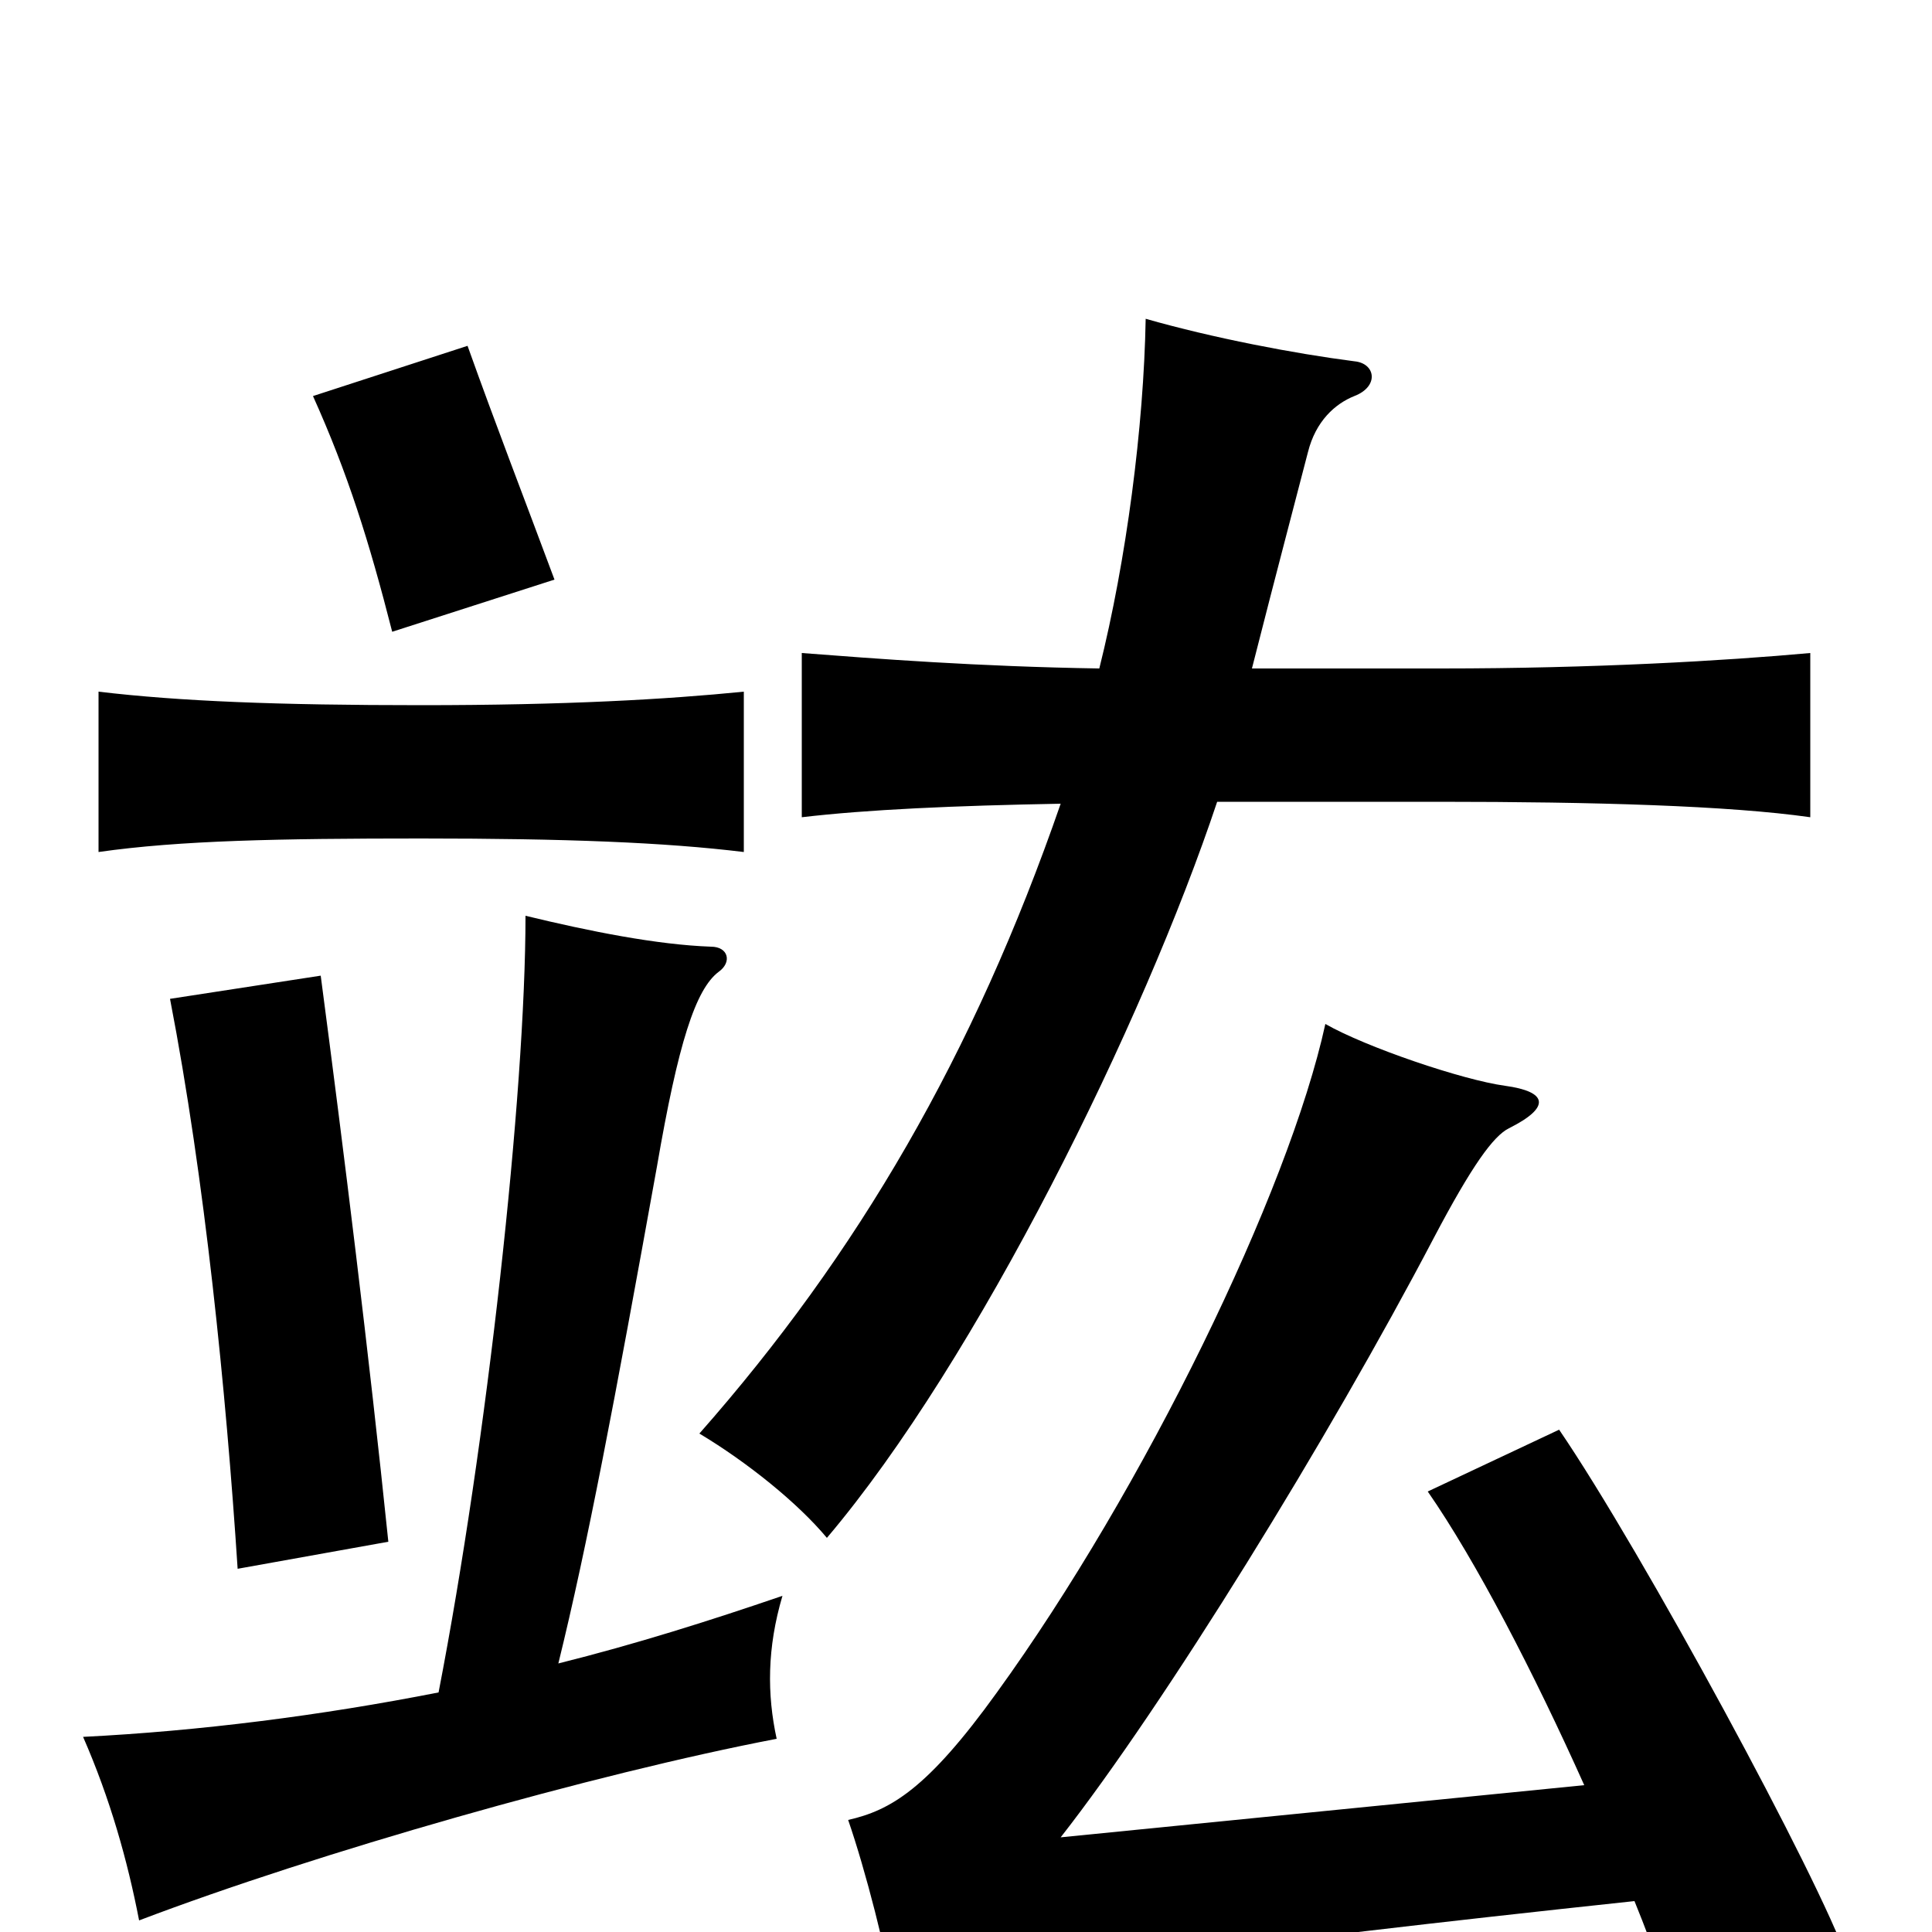 <svg xmlns="http://www.w3.org/2000/svg" viewBox="0 -1000 1000 1000">
	<path fill="#000000" d="M201 -202C191 -299 178 -404 166 -495L88 -483C106 -390 117 -280 123 -188ZM385 -559V-642C345 -638 293 -635 218 -635C144 -635 93 -637 51 -642V-559C93 -565 144 -566 218 -566C293 -566 344 -564 385 -559ZM287 -700C271 -743 257 -779 242 -821L162 -795C180 -755 191 -720 203 -673ZM227 -124C166 -112 103 -104 43 -101C57 -69 66 -37 72 -6C164 -41 308 -82 402 -100C397 -123 397 -147 405 -174C367 -161 329 -149 289 -139C304 -200 318 -274 340 -396C351 -460 360 -488 372 -497C379 -502 377 -510 368 -510C340 -511 305 -518 272 -526C272 -434 252 -253 227 -124ZM820 -76L549 -49C603 -118 688 -256 742 -359C762 -397 773 -412 781 -416C803 -427 801 -435 779 -438C757 -441 707 -458 686 -470C667 -383 592 -229 516 -124C480 -74 461 -63 439 -58C448 -32 459 11 463 36C515 23 640 6 846 -16C857 11 865 35 871 55L956 14C942 -27 850 -197 807 -260L739 -228C764 -192 794 -134 820 -76ZM549 -584C504 -454 444 -351 362 -258C387 -243 413 -222 428 -204C506 -296 592 -471 630 -585H745C825 -585 895 -583 937 -577V-662C893 -658 825 -654 746 -654H648C662 -709 669 -735 677 -766C681 -782 691 -791 701 -795C714 -800 712 -812 701 -813C670 -817 628 -825 593 -835C592 -779 583 -710 569 -654C506 -655 454 -659 415 -662V-577C449 -581 494 -583 549 -584Z"/>
</svg>